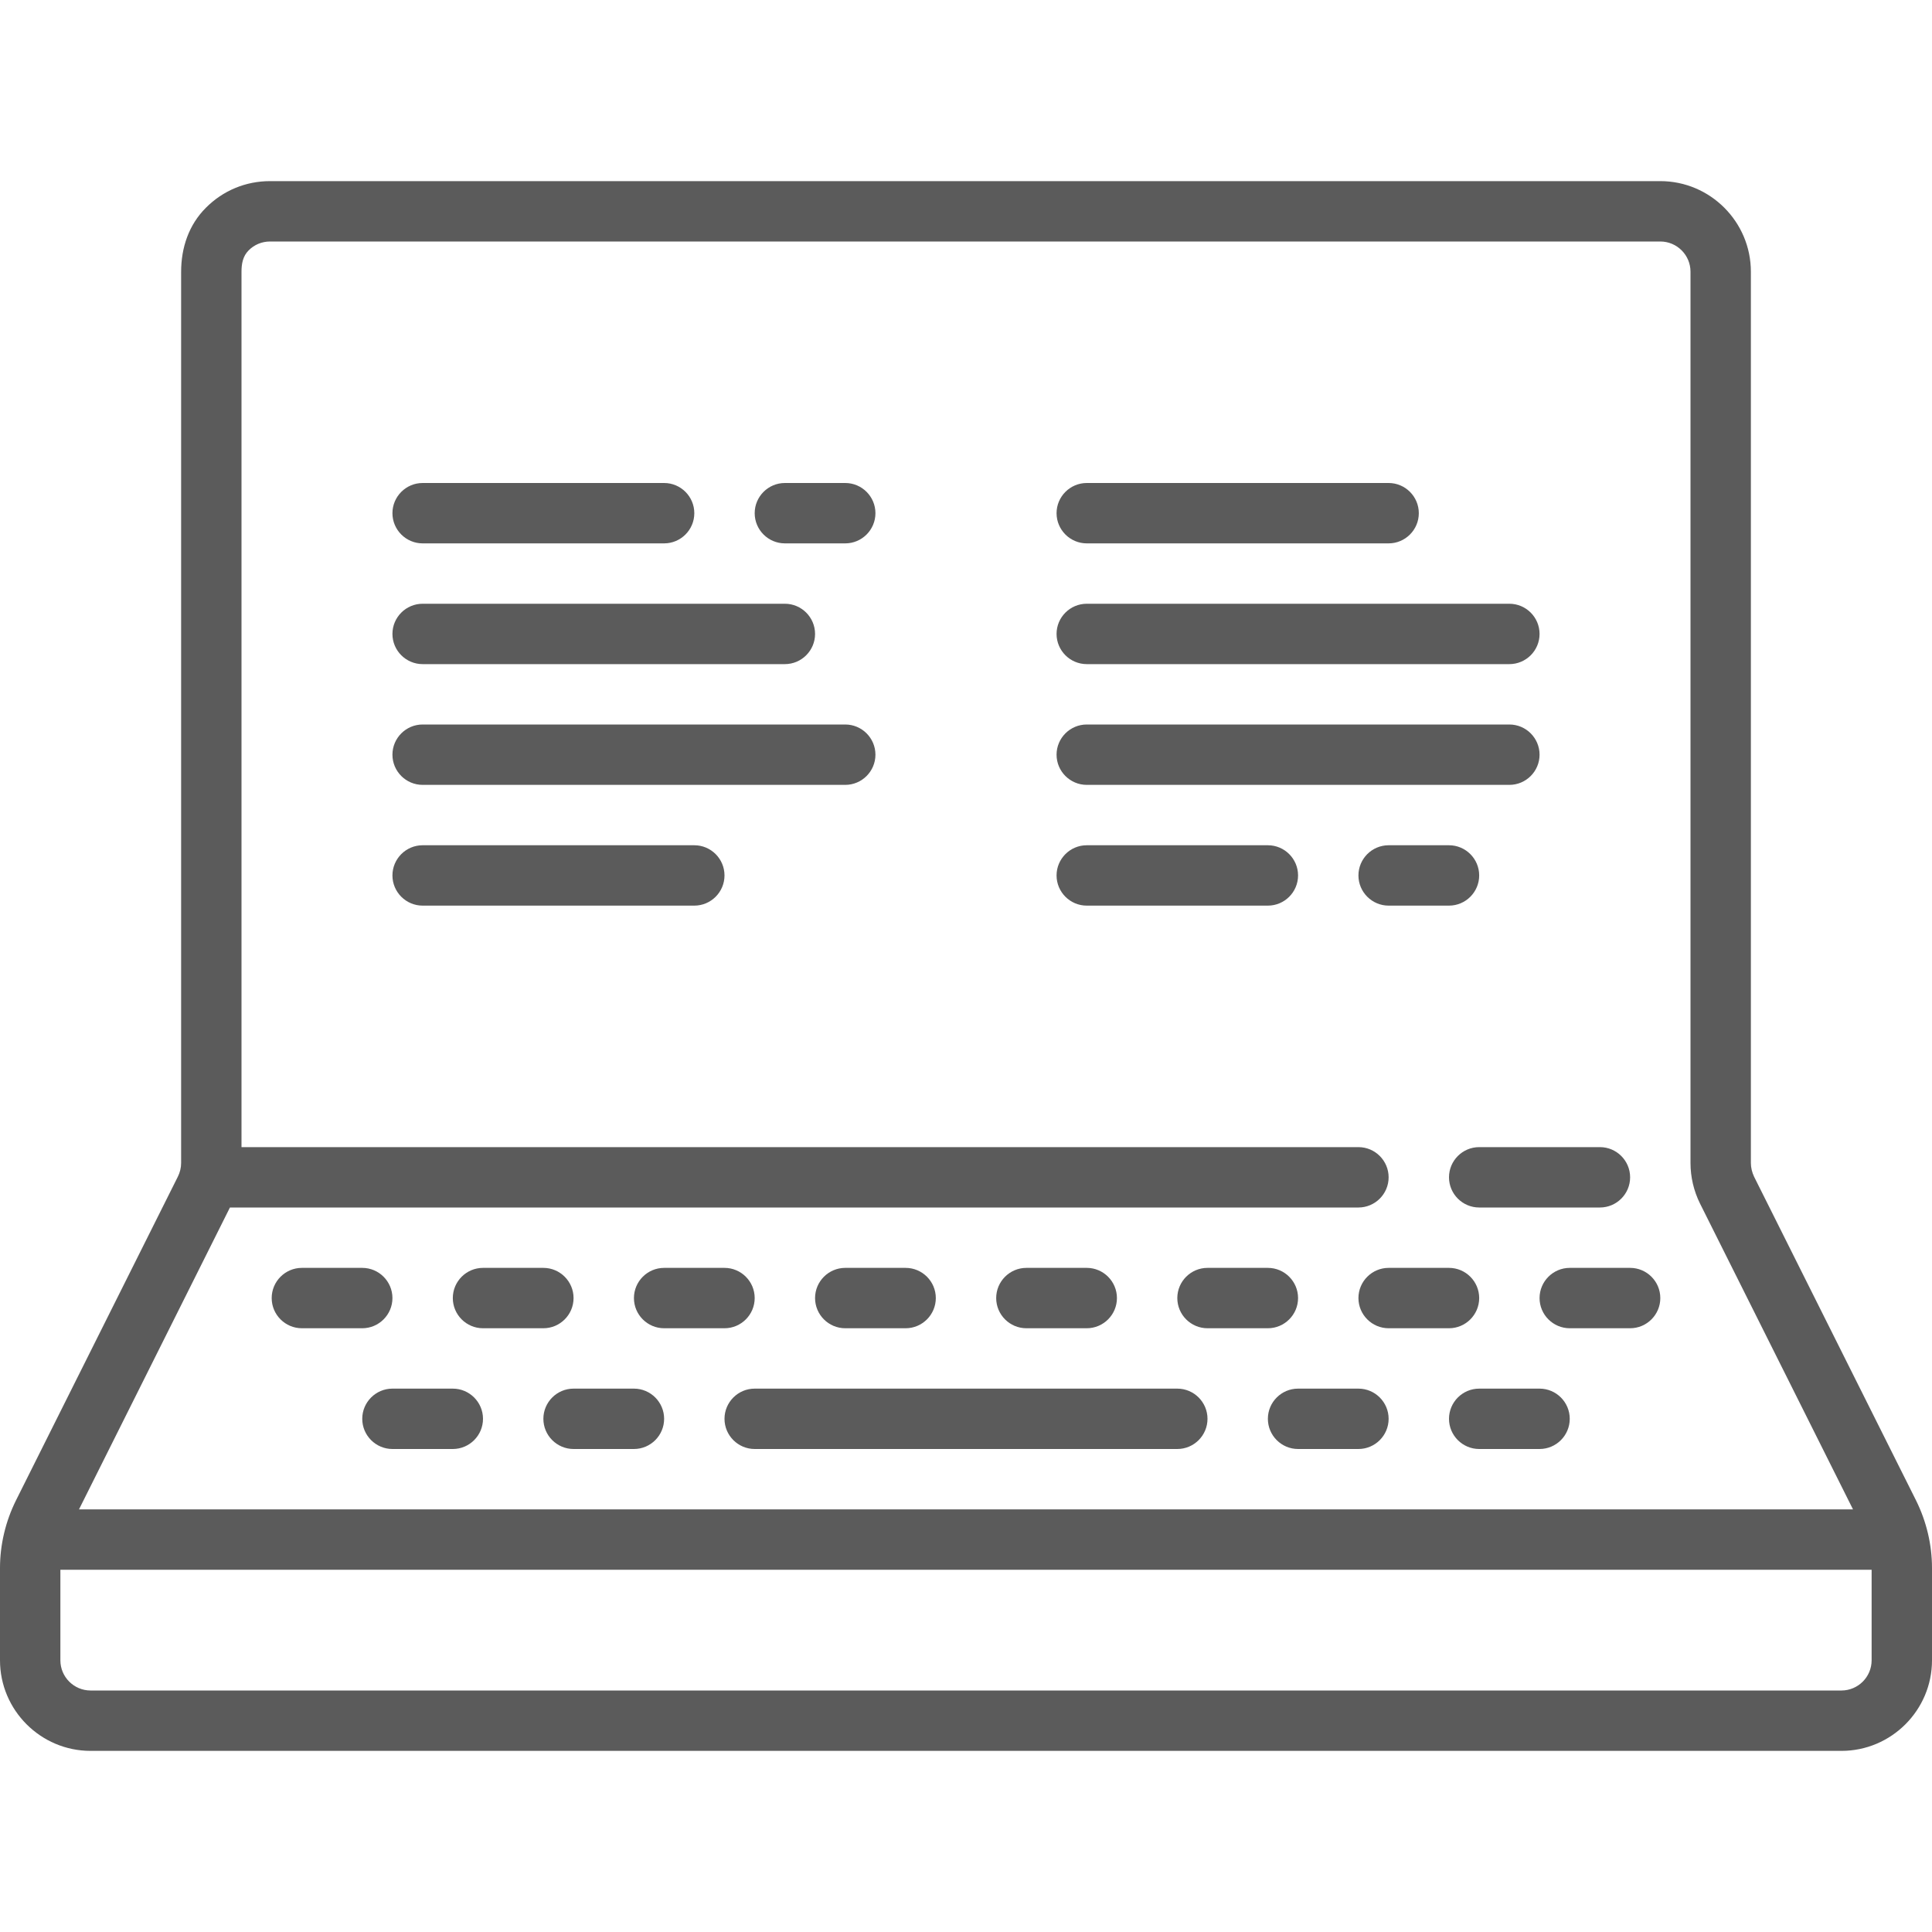 <svg xmlns="http://www.w3.org/2000/svg" viewBox="0 0 64 64">
  <path d="M8.945 6C8.141 6 7.387 6.312 6.82 6.883C6.254 7.449 6 8.203 6 9.008L6 38.527C6 38.684 5.961 38.84 5.891 38.98L0.527 49.707C0.184 50.398 0 51.172 0 51.941L0 55C0 56.652 1.348 58 3 58L61 58C62.652 58 64 56.652 64 55L64 51.941C64 51.172 63.816 50.398 63.473 49.707L58.105 38.977C58.039 38.836 58 38.68 58 38.527L58 9C58 7.348 56.652 6 55 6 Z M 8.945 8L55 8C55.551 8 56 8.449 56 9L56 38.527C56 38.992 56.109 39.453 56.316 39.871L61.383 50L2.617 50L7.617 40L45 40C45.551 40 46 39.551 46 39C46 38.449 45.551 38 45 38L8 38L8 9C8 8.734 8.047 8.484 8.234 8.297C8.422 8.105 8.676 8 8.945 8 Z M 14 16C13.449 16 13 16.449 13 17C13 17.551 13.449 18 14 18L22 18C22.551 18 23 17.551 23 17C23 16.449 22.551 16 22 16 Z M 26 16C25.449 16 25 16.449 25 17C25 17.551 25.449 18 26 18L28 18C28.551 18 29 17.551 29 17C29 16.449 28.551 16 28 16 Z M 36 16C35.449 16 35 16.449 35 17C35 17.551 35.449 18 36 18L46 18C46.551 18 47 17.551 47 17C47 16.449 46.551 16 46 16 Z M 14 20C13.449 20 13 20.449 13 21C13 21.551 13.449 22 14 22L26 22C26.551 22 27 21.551 27 21C27 20.449 26.551 20 26 20 Z M 36 20C35.449 20 35 20.449 35 21C35 21.551 35.449 22 36 22L50 22C50.551 22 51 21.551 51 21C51 20.449 50.551 20 50 20 Z M 14 24C13.449 24 13 24.449 13 25C13 25.551 13.449 26 14 26L28 26C28.551 26 29 25.551 29 25C29 24.449 28.551 24 28 24 Z M 36 24C35.449 24 35 24.449 35 25C35 25.551 35.449 26 36 26L50 26C50.551 26 51 25.551 51 25C51 24.449 50.551 24 50 24 Z M 14 28C13.449 28 13 28.449 13 29C13 29.551 13.449 30 14 30L23 30C23.551 30 24 29.551 24 29C24 28.449 23.551 28 23 28 Z M 36 28C35.449 28 35 28.449 35 29C35 29.551 35.449 30 36 30L42 30C42.551 30 43 29.551 43 29C43 28.449 42.551 28 42 28 Z M 46 28C45.449 28 45 28.449 45 29C45 29.551 45.449 30 46 30L48 30C48.551 30 49 29.551 49 29C49 28.449 48.551 28 48 28 Z M 49 38C48.449 38 48 38.449 48 39C48 39.551 48.449 40 49 40L53 40C53.551 40 54 39.551 54 39C54 38.449 53.551 38 53 38 Z M 10 42C9.449 42 9 42.449 9 43C9 43.551 9.449 44 10 44L12 44C12.551 44 13 43.551 13 43C13 42.449 12.551 42 12 42 Z M 16 42C15.449 42 15 42.449 15 43C15 43.551 15.449 44 16 44L18 44C18.551 44 19 43.551 19 43C19 42.449 18.551 42 18 42 Z M 22 42C21.449 42 21 42.449 21 43C21 43.551 21.449 44 22 44L24 44C24.551 44 25 43.551 25 43C25 42.449 24.551 42 24 42 Z M 28 42C27.449 42 27 42.449 27 43C27 43.551 27.449 44 28 44L30 44C30.551 44 31 43.551 31 43C31 42.449 30.551 42 30 42 Z M 34 42C33.449 42 33 42.449 33 43C33 43.551 33.449 44 34 44L36 44C36.551 44 37 43.551 37 43C37 42.449 36.551 42 36 42 Z M 40 42C39.449 42 39 42.449 39 43C39 43.551 39.449 44 40 44L42 44C42.551 44 43 43.551 43 43C43 42.449 42.551 42 42 42 Z M 46 42C45.449 42 45 42.449 45 43C45 43.551 45.449 44 46 44L48 44C48.551 44 49 43.551 49 43C49 42.449 48.551 42 48 42 Z M 52 42C51.449 42 51 42.449 51 43C51 43.551 51.449 44 52 44L54 44C54.551 44 55 43.551 55 43C55 42.449 54.551 42 54 42 Z M 13 46C12.449 46 12 46.449 12 47C12 47.551 12.449 48 13 48L15 48C15.551 48 16 47.551 16 47C16 46.449 15.551 46 15 46 Z M 19 46C18.449 46 18 46.449 18 47C18 47.551 18.449 48 19 48L21 48C21.551 48 22 47.551 22 47C22 46.449 21.551 46 21 46 Z M 25 46C24.449 46 24 46.449 24 47C24 47.551 24.449 48 25 48L39 48C39.551 48 40 47.551 40 47C40 46.449 39.551 46 39 46 Z M 43 46C42.449 46 42 46.449 42 47C42 47.551 42.449 48 43 48L45 48C45.551 48 46 47.551 46 47C46 46.449 45.551 46 45 46 Z M 49 46C48.449 46 48 46.449 48 47C48 47.551 48.449 48 49 48L51 48C51.551 48 52 47.551 52 47C52 46.449 51.551 46 51 46 Z M 2 52L62 52L62 55C62 55.551 61.551 56 61 56L3 56C2.449 56 2 55.551 2 55Z" fill="#5B5B5B" />
</svg>